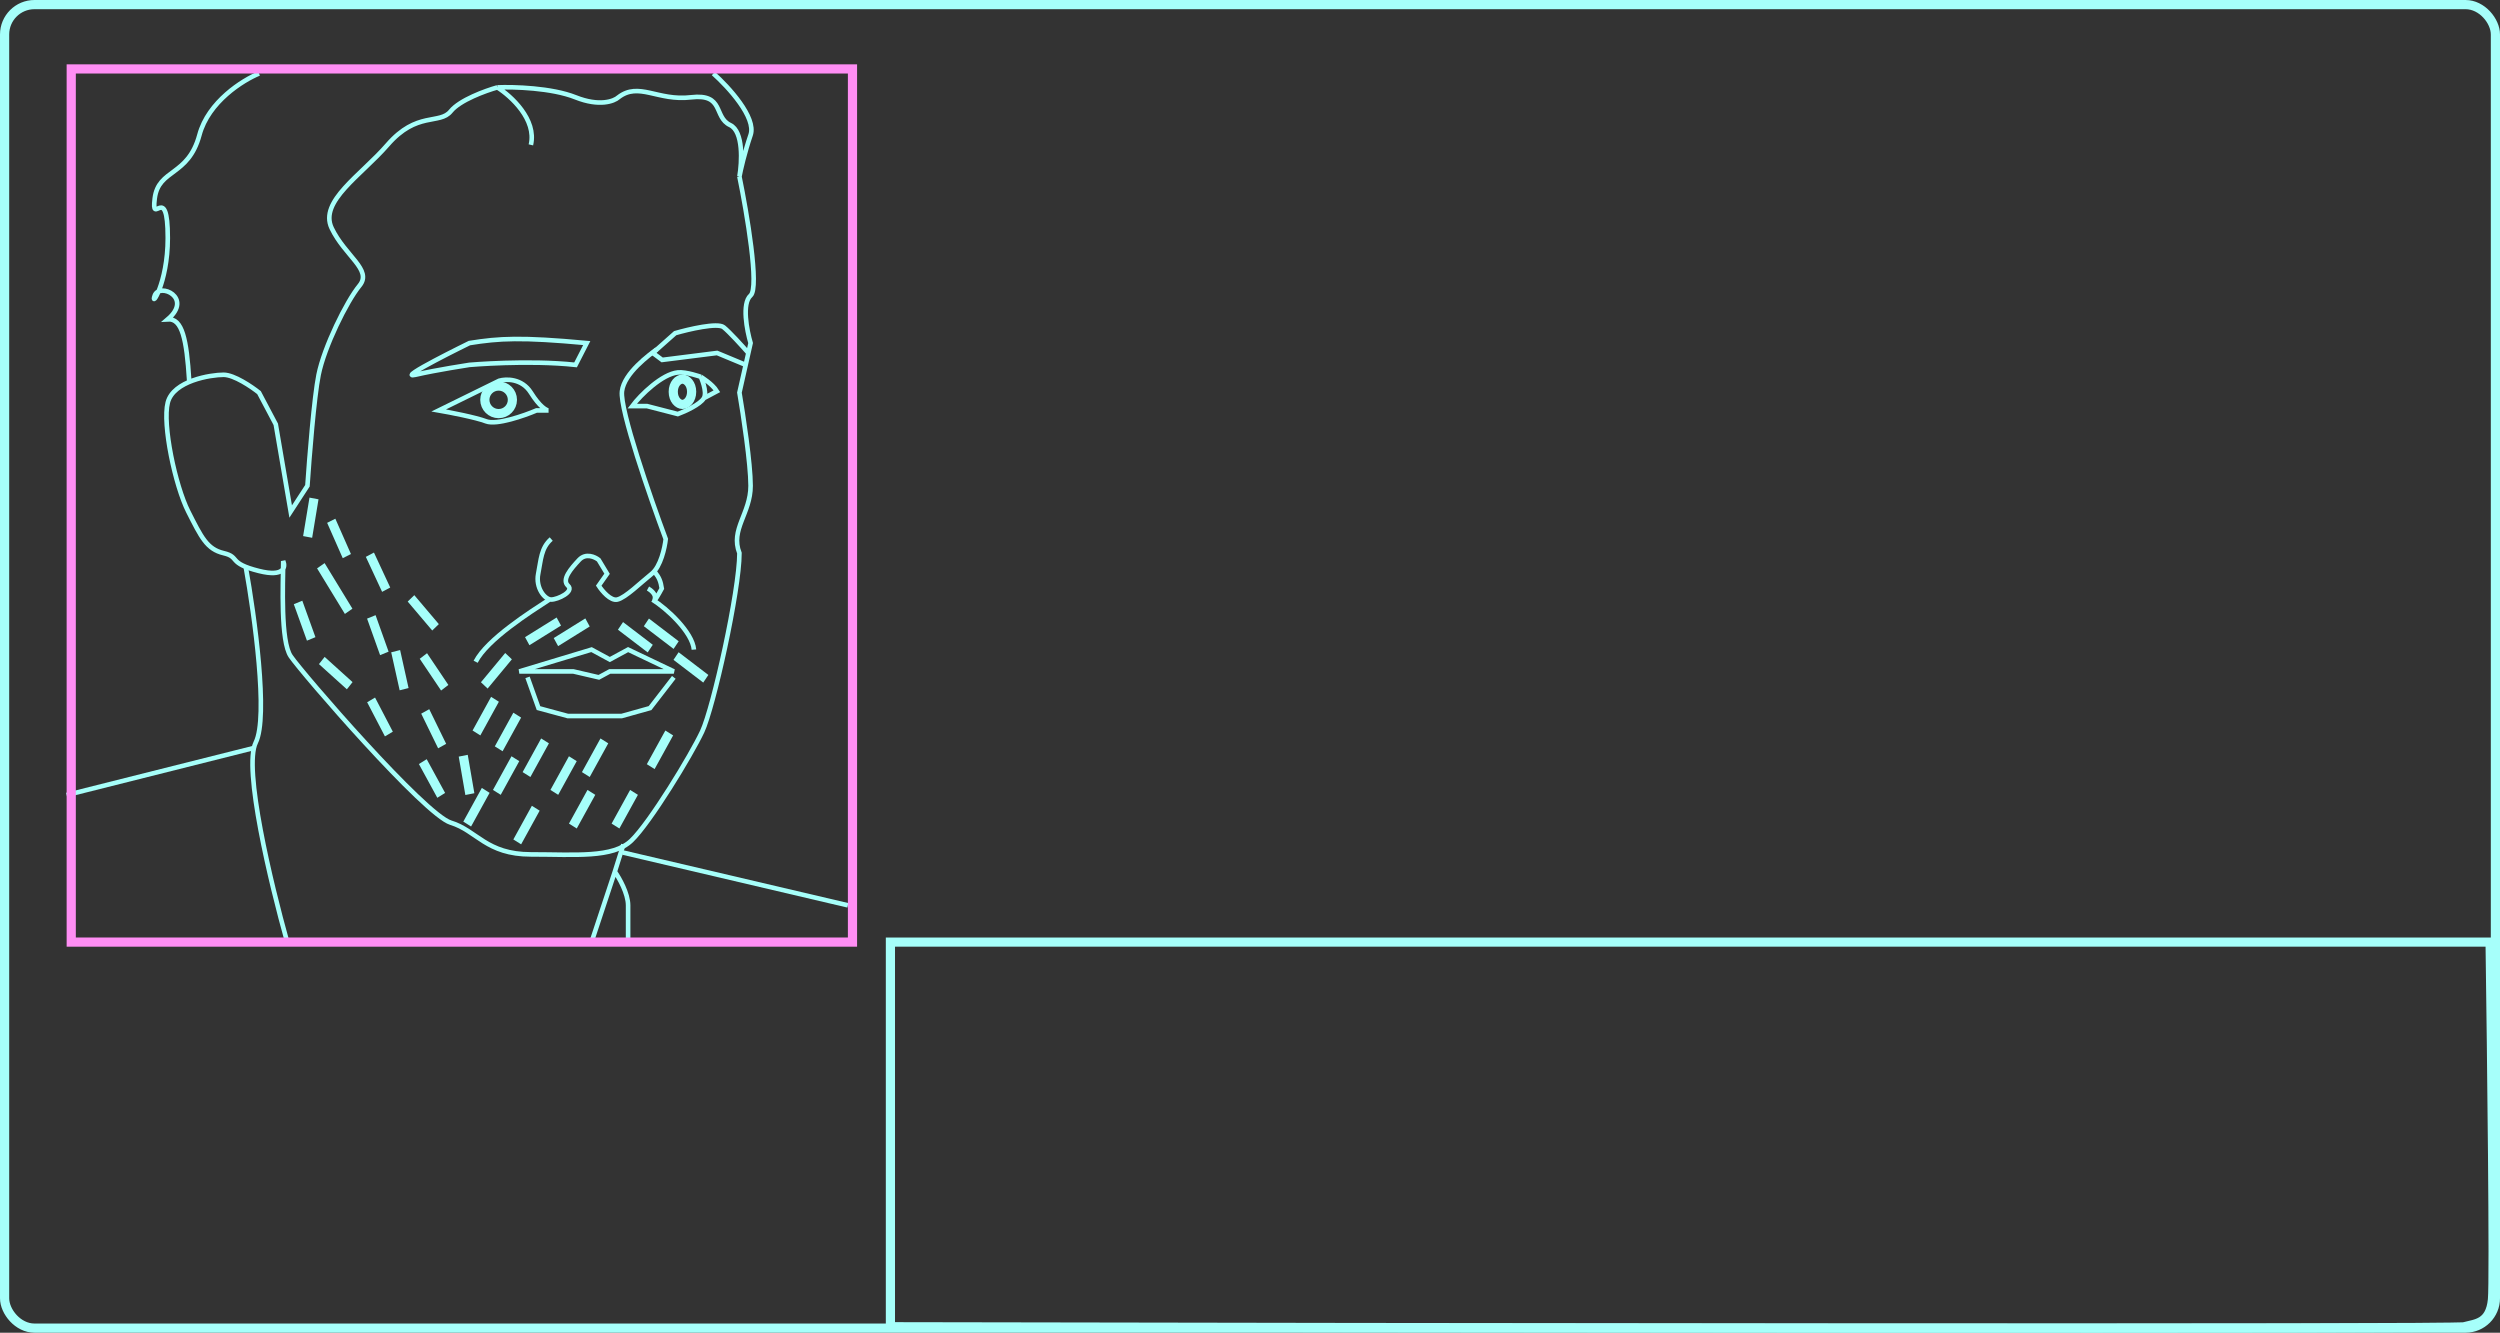 <svg width="1088" height="580" viewBox="0 0 1088 580" fill="none" xmlns="http://www.w3.org/2000/svg">
<rect x="0" y="0" width="1088" height="580" fill="#333333" stroke="none"/>
<rect x="2" y="2" width="1084" height="576" rx="13" stroke="#A6FFFA" stroke-width="4"/>
<path d="M387.51 410H1083.69C1084.38 458.369 1085.54 557.2 1084.72 565.57C1083.69 576.033 1077.55 576.033 1072.42 577.397C1068.33 578.489 614.107 577.852 387.51 577.397V410ZM387.51 410H390" stroke="#A6FFFA" stroke-width="4"/>
<path d="M229.581 294.789L234.356 308.163L247.089 311.614H270.565L282.901 308.163L293.246 294.789M271.308 367.5L267.575 379.349M257.435 410L267.575 379.349M267.575 379.349C269.5 382.081 273.351 388.84 273.351 394.017C273.351 399.194 273.351 405.83 273.351 410M283.974 261C290.076 264.739 301.363 275.115 302 282.709M273.351 282.709L265.393 287.023L257.435 282.709L226 292.2H249.476L260.618 294.789L265.393 292.2H273.351H293.246L273.351 282.709Z" stroke="#A6FFFA" stroke-width="2"/>
<path d="M239 261C230.929 266.25 212.01 278.2 207 288" stroke="#A6FFFA" stroke-width="2"/>
<path d="M107 247C110.742 267.73 116.845 311.973 111.318 323.107C105.791 334.24 117.803 384.341 125 410" stroke="#A6FFFA" stroke-width="2"/>
<path d="M310.455 32C316.938 37.75 329.255 51.148 326.662 58.738C324.069 66.329 322.34 73.976 321.8 76.852M321.8 76.852C322.88 70.526 323.583 57.186 317.748 54.426C310.455 50.976 315.317 40.625 300.73 42.35C286.144 44.075 278.04 35.45 269.126 42.35C267.235 44.075 260.86 46.49 250.487 42.35C240.115 38.21 223.475 37.75 216.452 38.038M321.8 76.852C325.041 92.665 330.552 125.153 326.662 128.603C322.772 132.053 325.041 143.841 326.662 149.304L325.69 153.617M216.452 38.038C222.394 41.775 233.632 52.011 231.038 63.051M216.452 38.038C211.319 39.475 200.082 43.558 196.192 48.388C191.33 54.426 181.46 48.244 168.64 63.051C157.201 76.263 138.794 87.622 144.329 99.277C150.108 111.449 162.157 117.39 156.484 124.291C150.812 131.191 141.087 151.029 138.656 163.105C136.711 172.765 134.604 199.331 133.794 211.406L126.501 222.619L120.018 184.668L112.724 170.867C109.483 168.28 101.865 163.105 97.327 163.105C91.655 163.105 75.447 165.692 73.016 175.18C70.585 184.668 76.258 211.406 81.93 222.619C87.603 233.832 90.034 239.007 97.327 240.732C104.621 242.457 98.948 245.045 112.724 248.495C123.745 251.255 124.34 246.77 123.259 244.182C123.168 254.039 122.042 279.017 126.501 285.584C131.634 293.146 184.847 354.586 196.192 358.036C207.538 361.486 211.589 371.837 231.038 371.837C250.487 371.837 266.695 373.562 274.798 365.799C282.902 358.036 300.73 328.71 305.592 318.36C310.455 308.009 321.8 257.12 321.8 240.732C317.748 230.382 326.662 223.482 326.662 211.406C326.662 201.746 323.421 180.355 321.8 170.867L324.523 158.792M112.724 32C105.701 34.875 90.682 44.248 86.793 58.738C81.93 76.852 68.964 73.401 67.344 86.339C65.723 99.277 73.016 78.577 73.016 103.59C73.016 123.601 65.303 134.31 67.344 128.603C69.384 122.896 84.107 129.507 73.016 138.954C79.342 138.52 81.225 147.811 82.324 165.5M325.69 153.617C323.178 150.742 317.505 144.474 314.912 142.404C312.319 140.334 299.785 143.266 293.842 144.991L284.118 153.617L288.17 156.636L312.076 153.617L324.523 158.792M325.69 153.617L324.523 158.792M255.35 149.304C226.752 146.671 217.364 147.214 204.296 149.304C204.296 149.304 171.765 165.213 180.795 163.105C189.826 160.996 204.296 158.792 204.296 158.792C204.296 158.792 229.82 156.555 250.487 158.792L255.35 149.304ZM238.737 178.63C237.791 178.63 234.928 177.077 231.038 170.867C227.149 164.657 220.234 164.83 217.262 165.692L190.925 178.63C195.922 179.493 207.051 181.649 211.59 183.374C216.128 185.099 228.067 180.93 233.47 178.63H238.737Z" stroke="#A6FFFA" stroke-width="2"/>
<path d="M305 164C305 164 298.605 161.714 294.986 162.081C288.18 162.772 278.917 171.707 275.136 176.744H281.618L294.986 180.198C298.092 179.047 304.708 176.053 306.329 173.29M305 164C305 164 310 167 312 170.268L306.329 173.29M305 164C305 164 307.949 170.527 306.329 173.29M285.835 152C282.595 154.446 271.652 162.325 270.68 170.268C269.708 178.212 282.968 216.462 289.72 234.593C289.315 238.335 287.532 246.595 283.643 249.703C278.782 253.589 272.301 260.064 268.655 260.928C265.738 261.618 262.038 257.186 260.553 254.884L264.199 249.703L260.553 243.659C258.932 242.364 254.962 240.551 252.046 243.659C248.4 247.545 244.349 252.294 247.185 254.884C250.02 257.474 242.729 260.928 239.893 260.928C237.057 260.928 233.006 255.747 234.222 249.703C235.437 243.659 235.437 238.479 239.893 234.593" stroke="#A6FFFA" stroke-width="2"/>
<line y1="-2" x2="16.727" y2="-2" transform="matrix(-0.482 0.876 0.847 0.532 234.86 352.803)" stroke="#A6FFFA" stroke-width="4"/>
<line y1="-2" x2="16.727" y2="-2" transform="matrix(-0.482 0.876 0.847 0.532 213.077 345.046)" stroke="#A6FFFA" stroke-width="4"/>
<line y1="-2" x2="16.727" y2="-2" transform="matrix(-0.482 0.876 0.847 0.532 259.064 345.908)" stroke="#A6FFFA" stroke-width="4"/>
<line y1="-2" x2="16.727" y2="-2" transform="matrix(-0.482 0.876 0.847 0.532 277.62 345.908)" stroke="#A6FFFA" stroke-width="4"/>
<path d="M282 256.108C283.214 256.785 285.514 258.613 285 260.508C284.486 262.404 286.786 258.365 288 256.108C287.525 253.033 286.93 251.449 285 249" stroke="#A6FFFA" stroke-width="2"/>
<path d="M293 170.5C293 173.977 295.184 176 297 176C298.816 176 301 173.977 301 170.5C301 167.023 298.816 165 297 165C295.184 165 293 167.023 293 170.5Z" stroke="#A6FFFA" stroke-width="4"/>
<circle r="6" transform="matrix(-1 0 0 1 217 174)" stroke="#A6FFFA" stroke-width="4"/>
<line y1="-2" x2="16.727" y2="-2" transform="matrix(-0.482 0.876 0.847 0.532 226.792 312.293)" stroke="#A6FFFA" stroke-width="4"/>
<line y1="-2" x2="16.727" y2="-2" transform="matrix(-0.482 0.876 0.847 0.532 264.711 323.498)" stroke="#A6FFFA" stroke-width="4"/>
<line y1="-2" x2="16.288" y2="-2" transform="matrix(0.795 0.607 0.556 -0.831 271.146 270.721)" stroke="#A6FFFA" stroke-width="4"/>
<line y1="-2" x2="16.288" y2="-2" transform="matrix(0.795 0.607 0.556 -0.831 282.42 269.197)" stroke="#A6FFFA" stroke-width="4"/>
<line y1="-2" x2="16.288" y2="-2" transform="matrix(0.795 0.607 0.556 -0.831 295.329 283.849)" stroke="#A6FFFA" stroke-width="4"/>
<line y1="-2" x2="16.195" y2="-2" transform="matrix(-0.849 0.528 0.478 0.878 244.157 272.247)" stroke="#A6FFFA" stroke-width="4"/>
<line y1="-2" x2="16.53" y2="-2" transform="matrix(-0.639 0.77 0.726 0.688 222.773 286.936)" stroke="#A6FFFA" stroke-width="4"/>
<line y1="-2" x2="16.195" y2="-2" transform="matrix(-0.849 0.528 0.478 0.878 256.643 272.645)" stroke="#A6FFFA" stroke-width="4"/>
<line y1="-2" x2="16.965" y2="-2" transform="matrix(0.17 0.985 0.981 -0.194 203.563 328.499)" stroke="#A6FFFA" stroke-width="4"/>
<line y1="-2" x2="16.968" y2="-2" transform="matrix(-0.163 0.987 0.983 0.185 138.617 217.298)" stroke="#A6FFFA" stroke-width="4"/>
<line y1="-2" x2="16.79" y2="-2" transform="matrix(0.422 0.907 0.883 -0.469 162.743 240.468)" stroke="#A6FFFA" stroke-width="4"/>
<line y1="-2" x2="16.807" y2="-2" transform="matrix(0.404 0.915 0.893 -0.45 145.943 225.74)" stroke="#A6FFFA" stroke-width="4"/>
<line y1="-2" x2="16.52" y2="-2" transform="matrix(0.646 0.763 0.719 -0.695 180.309 259.014)" stroke="#A6FFFA" stroke-width="4"/>
<line y1="-2" x2="16.866" y2="-2" transform="matrix(0.336 0.942 0.926 -0.377 163.452 267.718)" stroke="#A6FFFA" stroke-width="4"/>
<line y1="-2" x2="16.374" y2="-2" transform="matrix(-0.742 -0.67 -0.62 0.784 150.954 299.99)" stroke="#A6FFFA" stroke-width="4"/>
<line y1="-2" x2="16.638" y2="-2" transform="matrix(0.558 0.83 0.793 -0.609 185.845 284.272)" stroke="#A6FFFA" stroke-width="4"/>
<line y1="-2" x2="16.73" y2="-2" transform="matrix(0.479 0.878 0.849 -0.529 185.697 330.393)" stroke="#A6FFFA" stroke-width="4"/>
<line y1="-2" x2="16.727" y2="-2" transform="matrix(-0.482 0.876 0.847 0.532 238.894 323.498)" stroke="#A6FFFA" stroke-width="4"/>
<line y1="-2" x2="16.944" y2="-2" transform="matrix(0.217 0.976 0.969 -0.245 174.13 282.905)" stroke="#A6FFFA" stroke-width="4"/>
<line y1="-2" x2="16.773" y2="-2" transform="matrix(0.439 0.899 0.873 -0.487 186.806 308.636)" stroke="#A6FFFA" stroke-width="4"/>
<line y1="-2" x2="16.749" y2="-2" transform="matrix(0.462 0.887 0.86 -0.511 163.222 303.572)" stroke="#A6FFFA" stroke-width="4"/>
<line y1="-2" x2="16.864" y2="-2" transform="matrix(0.339 0.941 0.925 -0.38 131.564 261.427)" stroke="#A6FFFA" stroke-width="4"/>
<line y1="-2" x2="23.226" y2="-2" transform="matrix(0.521 0.854 0.82 -0.572 141.272 245.063)" stroke="#A6FFFA" stroke-width="4"/>
<line y1="-2" x2="16.727" y2="-2" transform="matrix(-0.482 0.876 0.847 0.532 217.111 305.397)" stroke="#A6FFFA" stroke-width="4"/>
<line y1="-2" x2="16.727" y2="-2" transform="matrix(-0.482 0.876 0.847 0.532 292.949 320.05)" stroke="#A6FFFA" stroke-width="4"/>
<line y1="-2" x2="16.727" y2="-2" transform="matrix(-0.482 0.876 0.847 0.532 225.985 331.255)" stroke="#A6FFFA" stroke-width="4"/>
<line y1="-2" x2="16.727" y2="-2" transform="matrix(-0.482 0.876 0.847 0.532 250.996 331.255)" stroke="#A6FFFA" stroke-width="4"/>
<path d="M271 371L369 394" stroke="#A6FFFA" stroke-width="2"/>
<path d="M110.5 325.5L29 346" stroke="#A6FFFA" stroke-width="2"/>
<rect x="31" y="30" width="340" height="380" stroke="#FF8EF4" stroke-width="4"/>
</svg>
